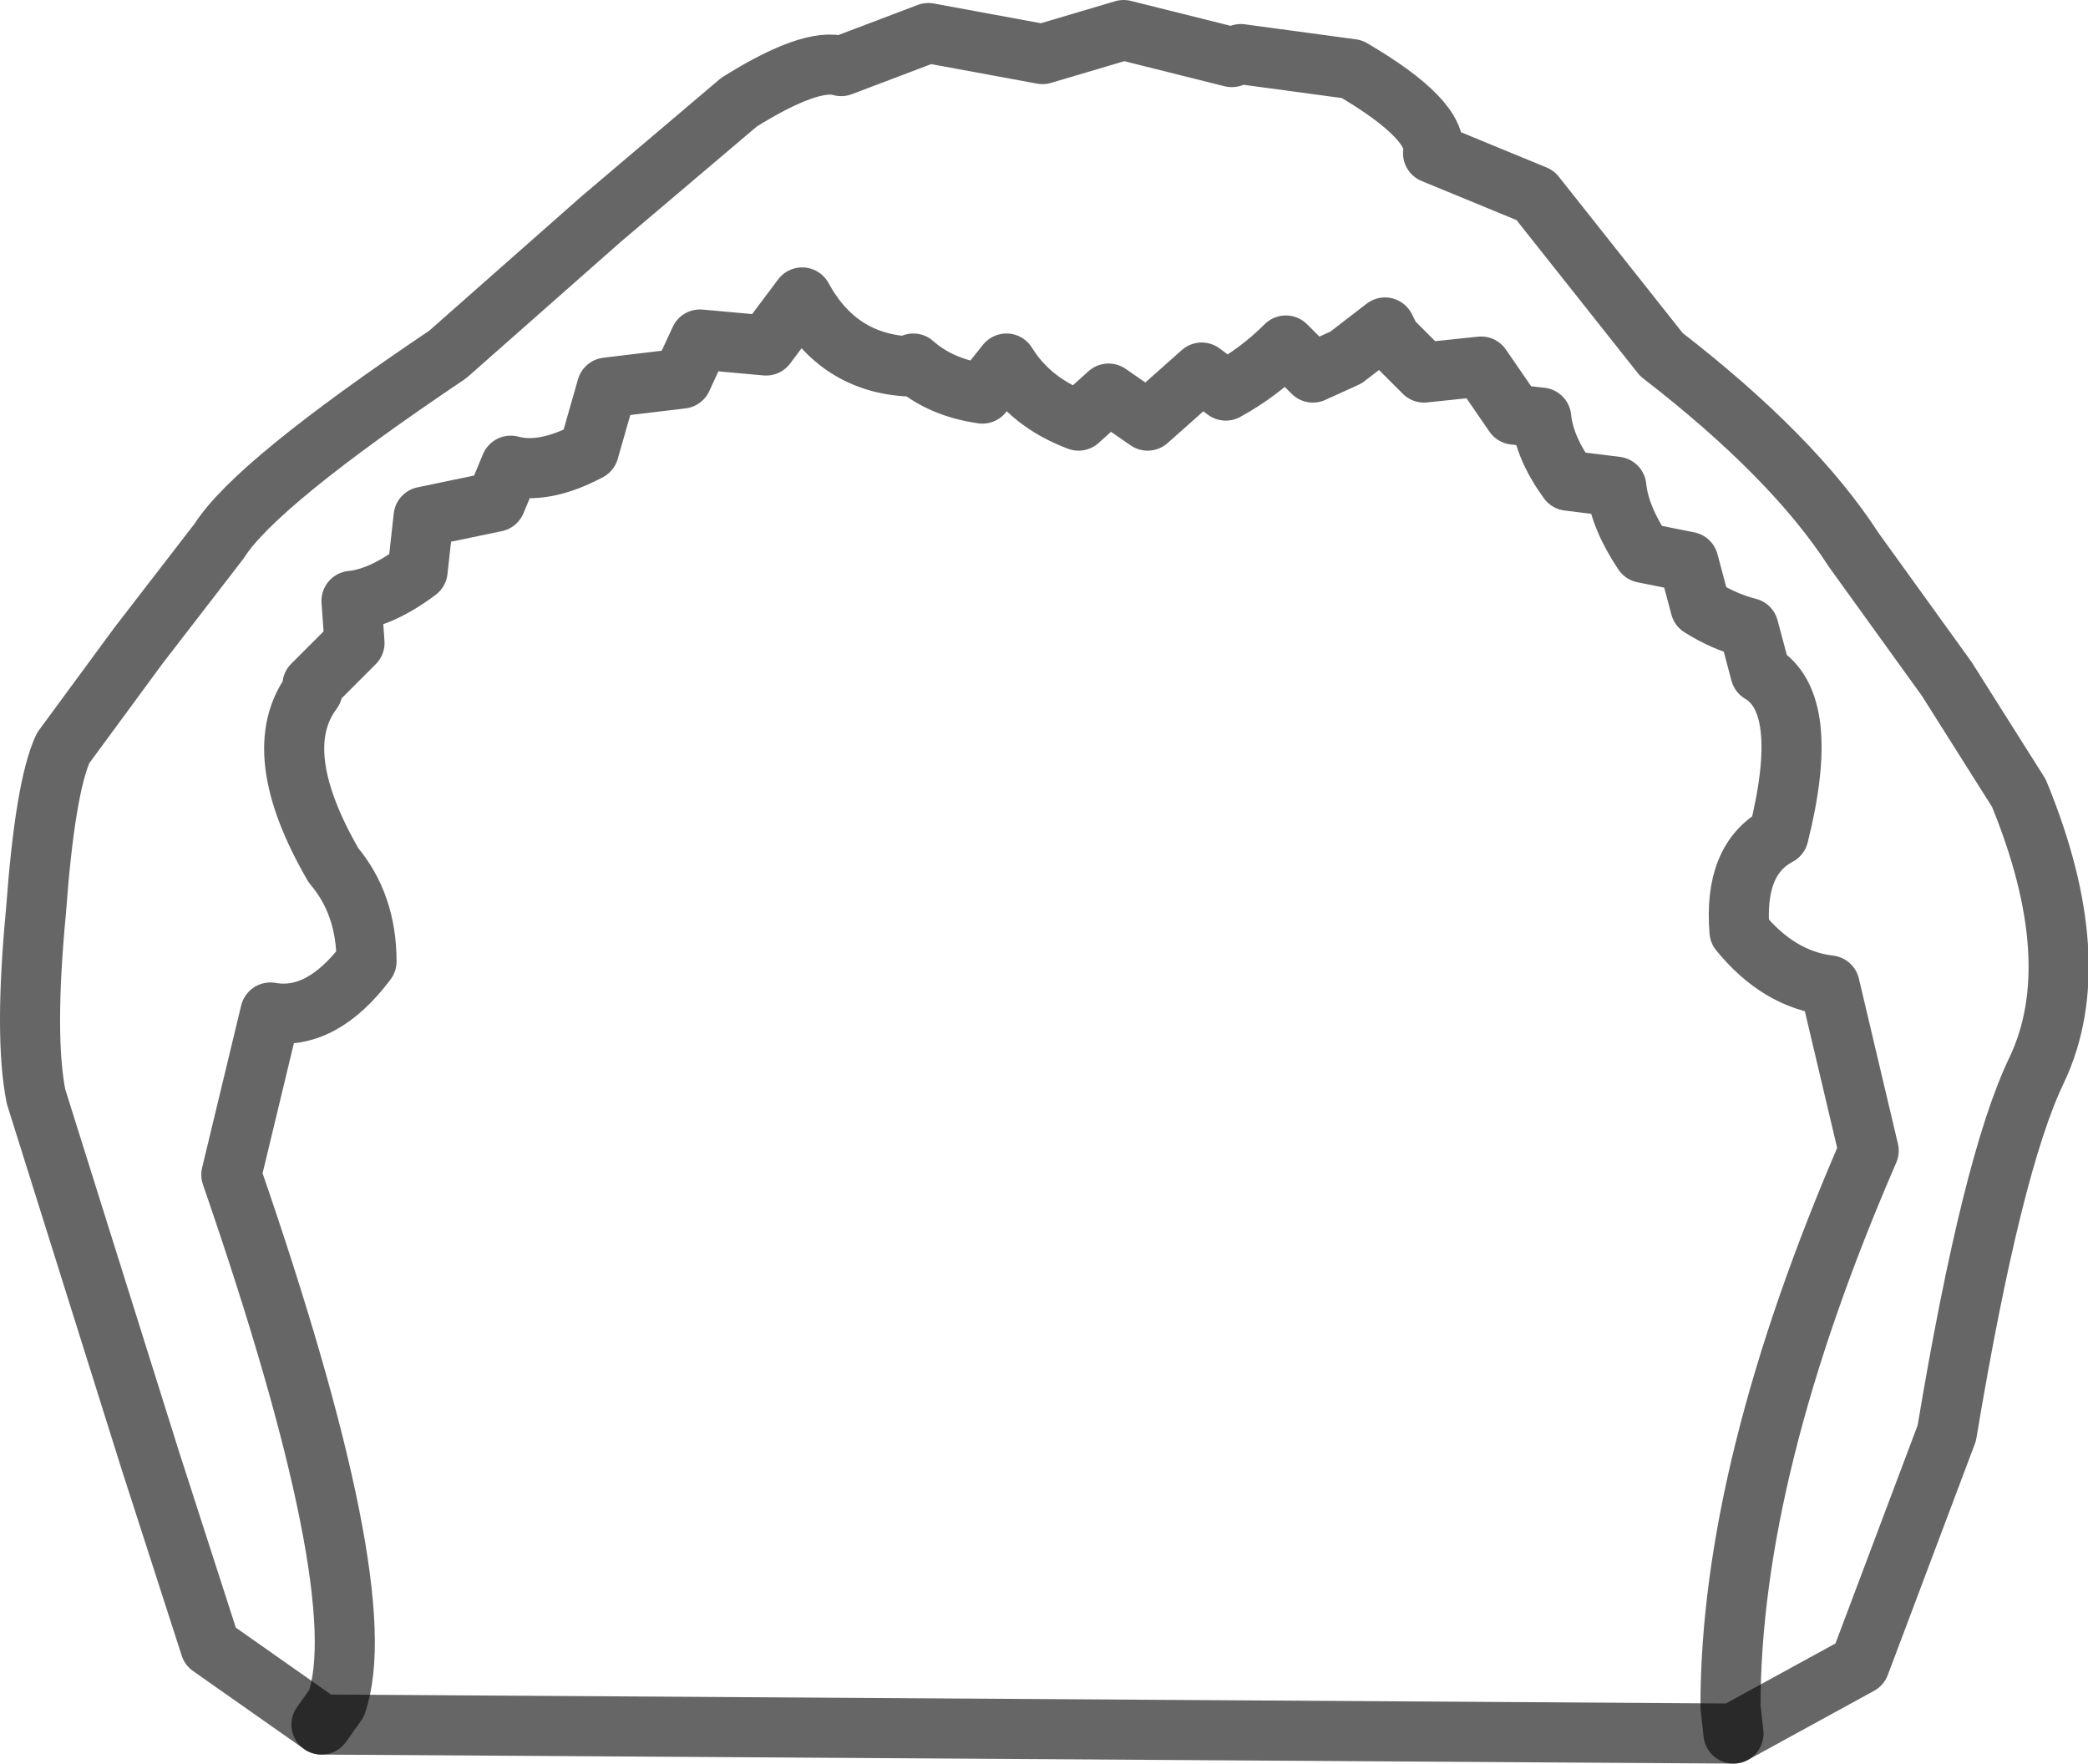 <?xml version="1.0" encoding="UTF-8" standalone="no"?>
<svg xmlns:xlink="http://www.w3.org/1999/xlink" height="29.35px" width="34.75px" xmlns="http://www.w3.org/2000/svg">
  <g transform="matrix(1.0, 0.0, 0.0, 1.0, 17.05, 15.45)">
    <path d="M-11.7 13.25 L-13.55 11.95 -14.55 8.85 -16.45 2.8 Q-16.65 1.8 -16.45 -0.3 -16.3 -2.35 -16.0 -3.0 L-14.75 -4.7 -13.4 -6.45 Q-12.8 -7.4 -9.6 -9.55 L-7.05 -11.8 -4.75 -13.75 Q-3.55 -14.5 -3.05 -14.35 L-1.6 -14.9 0.3 -14.55 1.65 -14.95 3.45 -14.5 3.6 -14.55 5.45 -14.3 Q6.9 -13.45 6.8 -12.9 L8.5 -12.2 10.6 -9.55 Q12.8 -7.85 13.8 -6.3 L15.35 -4.15 16.55 -2.25 Q17.7 0.55 16.85 2.35 16.1 3.9 15.35 8.4 L13.9 12.25 11.8 13.4 11.75 12.95 Q11.75 9.0 14.05 3.7 L13.4 0.95 Q12.55 0.85 11.9 0.05 11.8 -1.15 12.55 -1.55 13.1 -3.75 12.25 -4.25 L12.05 -5.0 Q11.65 -5.1 11.25 -5.35 L11.05 -6.1 10.3 -6.25 Q9.9 -6.85 9.85 -7.35 L9.05 -7.45 Q8.65 -8.0 8.6 -8.5 L8.15 -8.55 7.6 -9.35 6.65 -9.25 6.1 -9.8 6.0 -10.0 5.35 -9.5 4.8 -9.25 4.35 -9.7 Q3.9 -9.25 3.35 -8.95 L2.95 -9.25 2.05 -8.45 1.4 -8.9 0.9 -8.45 Q0.1 -8.75 -0.3 -9.4 L-0.7 -8.9 Q-1.4 -9.0 -1.85 -9.4 L-1.9 -9.35 Q-3.1 -9.4 -3.7 -10.5 L-4.3 -9.7 -5.4 -9.8 -5.7 -9.15 -6.95 -9.0 -7.25 -7.95 Q-8.0 -7.55 -8.55 -7.7 L-8.8 -7.1 -10.0 -6.85 -10.1 -5.95 Q-10.7 -5.5 -11.2 -5.45 L-11.15 -4.75 -11.85 -4.05 -11.85 -3.95 Q-12.6 -2.95 -11.5 -1.05 -10.95 -0.4 -10.95 0.55 -11.7 1.55 -12.55 1.4 L-13.2 4.1 Q-10.8 11.05 -11.45 12.9 L-11.7 13.25" fill="#ffffff" fill-opacity="0.0" fill-rule="evenodd" stroke="none"/>
    <path d="M-11.7 13.25 L-11.45 12.9 Q-10.8 11.05 -13.2 4.1 L-12.55 1.4 Q-11.7 1.55 -10.95 0.55 -10.95 -0.4 -11.5 -1.05 -12.6 -2.95 -11.85 -3.95 L-11.85 -4.05 -11.15 -4.75 -11.2 -5.45 Q-10.7 -5.5 -10.1 -5.95 L-10.0 -6.85 -8.8 -7.1 -8.55 -7.7 Q-8.0 -7.55 -7.25 -7.95 L-6.95 -9.0 -5.7 -9.15 -5.4 -9.8 -4.3 -9.7 -3.7 -10.5 Q-3.1 -9.4 -1.9 -9.35 L-1.85 -9.4 Q-1.4 -9.0 -0.7 -8.9 L-0.3 -9.4 Q0.1 -8.75 0.9 -8.45 L1.4 -8.9 2.05 -8.45 2.95 -9.25 3.35 -8.95 Q3.9 -9.25 4.35 -9.7 L4.8 -9.25 5.35 -9.5 6.0 -10.0 6.1 -9.8 6.65 -9.25 7.6 -9.35 8.15 -8.55 8.6 -8.5 Q8.65 -8.0 9.05 -7.45 L9.85 -7.35 Q9.9 -6.85 10.3 -6.25 L11.05 -6.1 11.25 -5.35 Q11.65 -5.1 12.05 -5.0 L12.25 -4.25 Q13.1 -3.75 12.55 -1.55 11.8 -1.15 11.9 0.05 12.55 0.85 13.4 0.95 L14.05 3.7 Q11.75 9.0 11.75 12.95 L11.8 13.4" fill="none" stroke="#000000" stroke-linecap="round" stroke-linejoin="round" stroke-opacity="0.6" stroke-width="1.0"/>
    <path d="M11.8 13.4 L13.9 12.25 15.35 8.4 Q16.1 3.9 16.85 2.35 17.7 0.55 16.55 -2.25 L15.35 -4.15 13.8 -6.3 Q12.8 -7.85 10.6 -9.55 L8.5 -12.2 6.8 -12.9 Q6.9 -13.45 5.45 -14.3 L3.6 -14.55 3.45 -14.5 1.65 -14.95 0.3 -14.55 -1.6 -14.9 -3.05 -14.35 Q-3.55 -14.5 -4.75 -13.75 L-7.05 -11.8 -9.6 -9.55 Q-12.8 -7.4 -13.4 -6.45 L-14.75 -4.7 -16.0 -3.0 Q-16.3 -2.35 -16.45 -0.3 -16.65 1.8 -16.45 2.8 L-14.55 8.85 -13.55 11.95 -11.7 13.25 Z" fill="none" stroke="#000000" stroke-linecap="round" stroke-linejoin="round" stroke-opacity="0.6" stroke-width="1.0"/>
  </g>
</svg>
